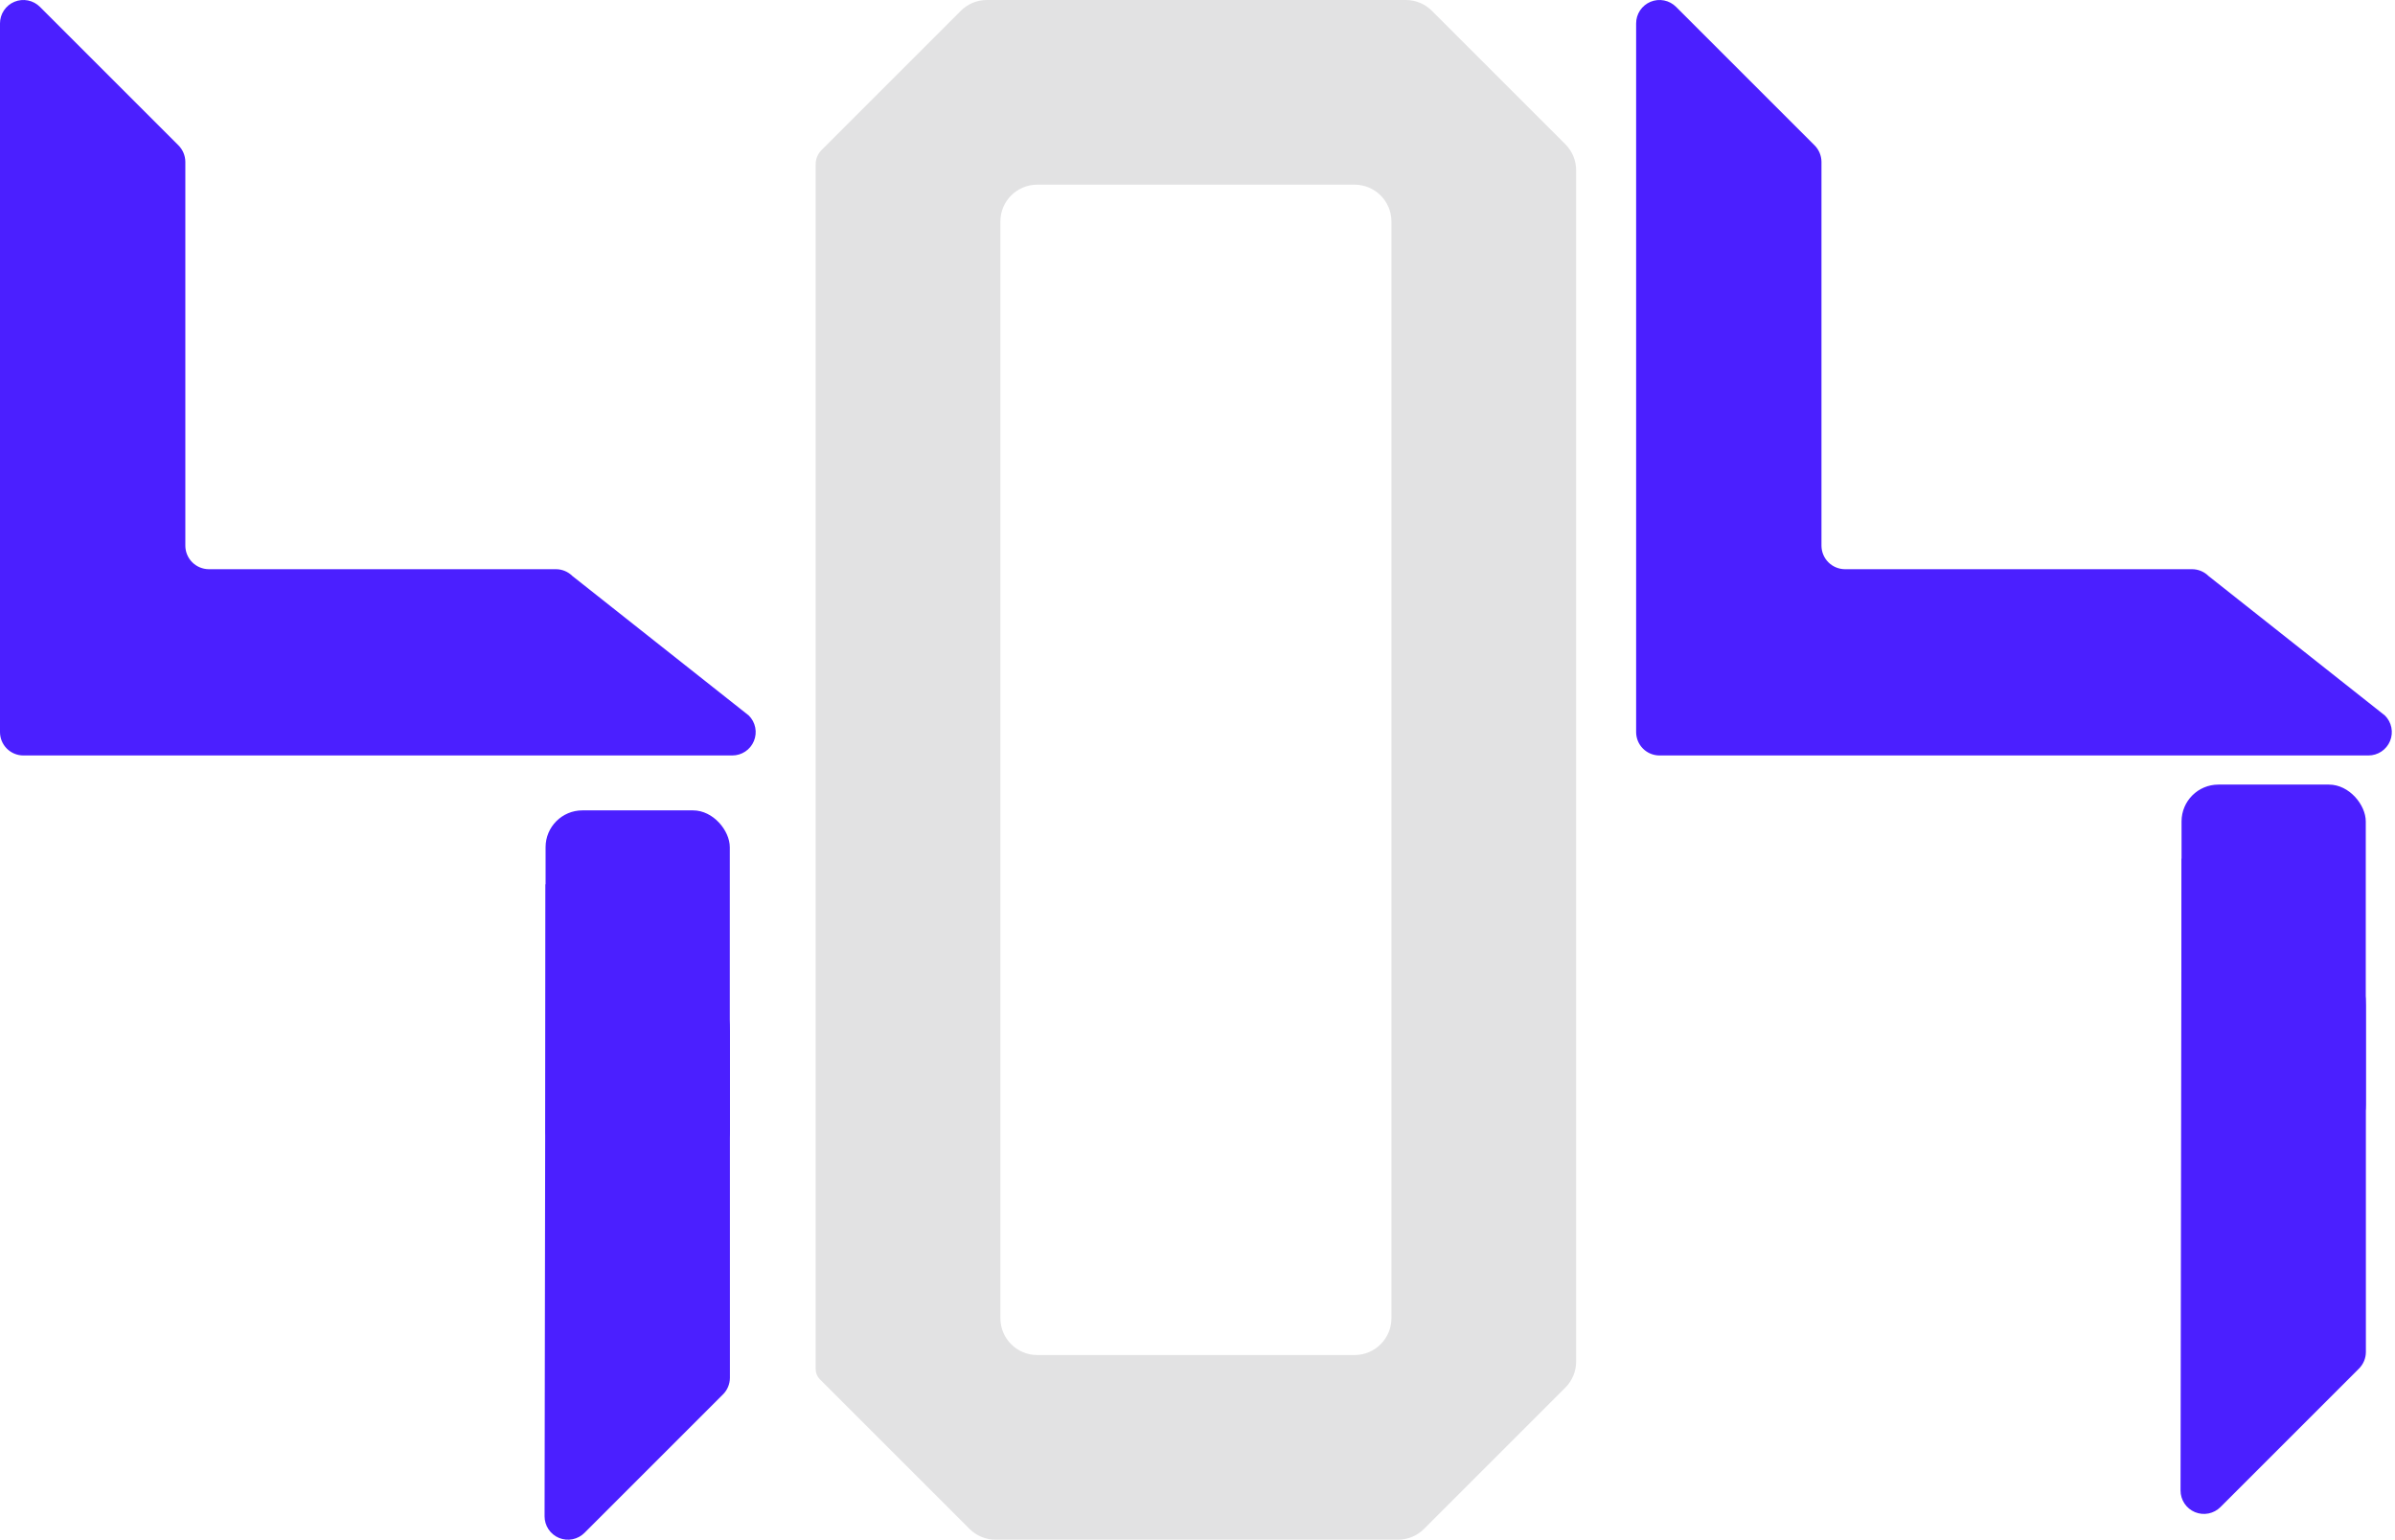 <svg width="650" height="418" viewBox="0 0 650 418" fill="none" xmlns="http://www.w3.org/2000/svg">
<path d="M50.301 148.122L50.301 43.923C50.286 42.231 49.602 40.613 48.397 39.424L10.845 1.871C9.957 0.979 8.824 0.37 7.59 0.123C6.356 -0.124 5.076 0.002 3.914 0.484C2.751 0.967 1.758 1.784 1.061 2.832C0.364 3.88 -0.005 5.112 4.16381e-05 6.371L5.00472e-05 198.748C5.01208e-05 200.431 0.669 202.045 1.859 203.235C3.049 204.425 4.662 205.093 6.345 205.093L198.723 205.093C199.982 205.098 201.213 204.729 202.261 204.032C203.31 203.335 204.127 202.342 204.609 201.18C205.091 200.017 205.217 198.738 204.97 197.503C204.723 196.269 204.115 195.136 203.222 194.249L155.344 156.371C154.752 155.782 154.05 155.316 153.278 155C152.506 154.683 151.679 154.521 150.845 154.525L56.646 154.525C54.958 154.51 53.344 153.828 52.156 152.629C50.968 151.43 50.301 149.81 50.301 148.122Z" fill="#4B1FFF"/>
<path d="M198.098 279.878L198.098 374.077C198.083 375.769 197.399 377.387 196.195 378.576L158.642 416.129C157.755 417.021 156.622 417.63 155.388 417.877C154.153 418.124 152.874 417.998 151.711 417.516C150.549 417.033 149.556 416.216 148.859 415.168C148.162 414.12 147.793 412.888 147.798 411.629L148.069 240C175.84 267.748 198.098 260.748 198.098 279.878Z" fill="#4B1FFF"/>
<rect x="148.069" y="220" width="50" height="97" rx="10" fill="#4B1FFF"/>
<path d="M494.344 148.122L494.344 43.923C494.33 42.231 493.645 40.613 492.441 39.424L454.888 1.871C454.001 0.979 452.868 0.37 451.634 0.123C450.4 -0.124 449.12 0.002 447.957 0.484C446.795 0.967 445.802 1.784 445.105 2.832C444.408 3.88 444.039 5.112 444.044 6.371L444.044 198.748C444.044 200.431 444.712 202.045 445.902 203.235C447.092 204.425 448.706 205.093 450.389 205.093L642.766 205.093C644.025 205.098 645.257 204.729 646.305 204.032C647.353 203.335 648.17 202.342 648.653 201.18C649.135 200.017 649.261 198.738 649.014 197.503C648.767 196.269 648.158 195.136 647.266 194.249L599.388 156.371C598.796 155.782 598.094 155.316 597.322 155C596.55 154.683 595.723 154.521 594.888 154.525L500.69 154.525C499.002 154.51 497.388 153.828 496.199 152.629C495.011 151.43 494.344 149.81 494.344 148.122Z" fill="#4B1FFF"/>
<path d="M642.098 272.878L642.098 367.077C642.083 368.769 641.399 370.387 640.195 371.576L602.642 409.129C601.755 410.021 600.622 410.63 599.388 410.877C598.153 411.124 596.874 410.998 595.711 410.516C594.549 410.033 593.556 409.216 592.859 408.168C592.162 407.12 591.793 405.888 591.798 404.629L592.069 233C619.84 260.748 642.098 253.748 642.098 272.878Z" fill="#4B1FFF"/>
<rect x="592.069" y="213" width="50" height="97" rx="10" fill="#4B1FFF"/>
<path fill-rule="evenodd" clip-rule="evenodd" d="M221.371 44.612C221.371 43.147 221.953 41.743 222.988 40.707L260.766 2.929C262.642 1.054 265.185 -1.53124e-07 267.837 0L377.632 6.33906e-06H381.535C384.188 6.33906e-06 386.731 1.054 388.606 2.929L424.837 39.16C426.713 41.035 427.766 43.579 427.766 46.231V50.134V367.866V369.637C427.766 372.289 426.713 374.832 424.837 376.708L386.474 415.071C384.599 416.946 382.055 418 379.403 418H377.632H271.505H270.206C267.554 418 265.01 416.946 263.135 415.071L222.498 374.434C221.776 373.712 221.371 372.734 221.371 371.713L221.371 367.866C221.371 367.866 221.371 367.866 221.371 367.866C221.371 367.866 221.371 367.866 221.371 367.866V50.134C221.371 50.134 221.371 50.134 221.371 50.134C221.371 50.134 221.371 50.134 221.371 50.134V44.612ZM281.505 50.134C275.982 50.134 271.505 54.611 271.505 60.134V357.866C271.505 363.389 275.982 367.866 281.505 367.866H367.632C373.155 367.866 377.632 363.389 377.632 357.866V60.134C377.632 54.611 373.155 50.134 367.632 50.134L281.505 50.134Z" fill="#E2E2E3"/>
</svg>
